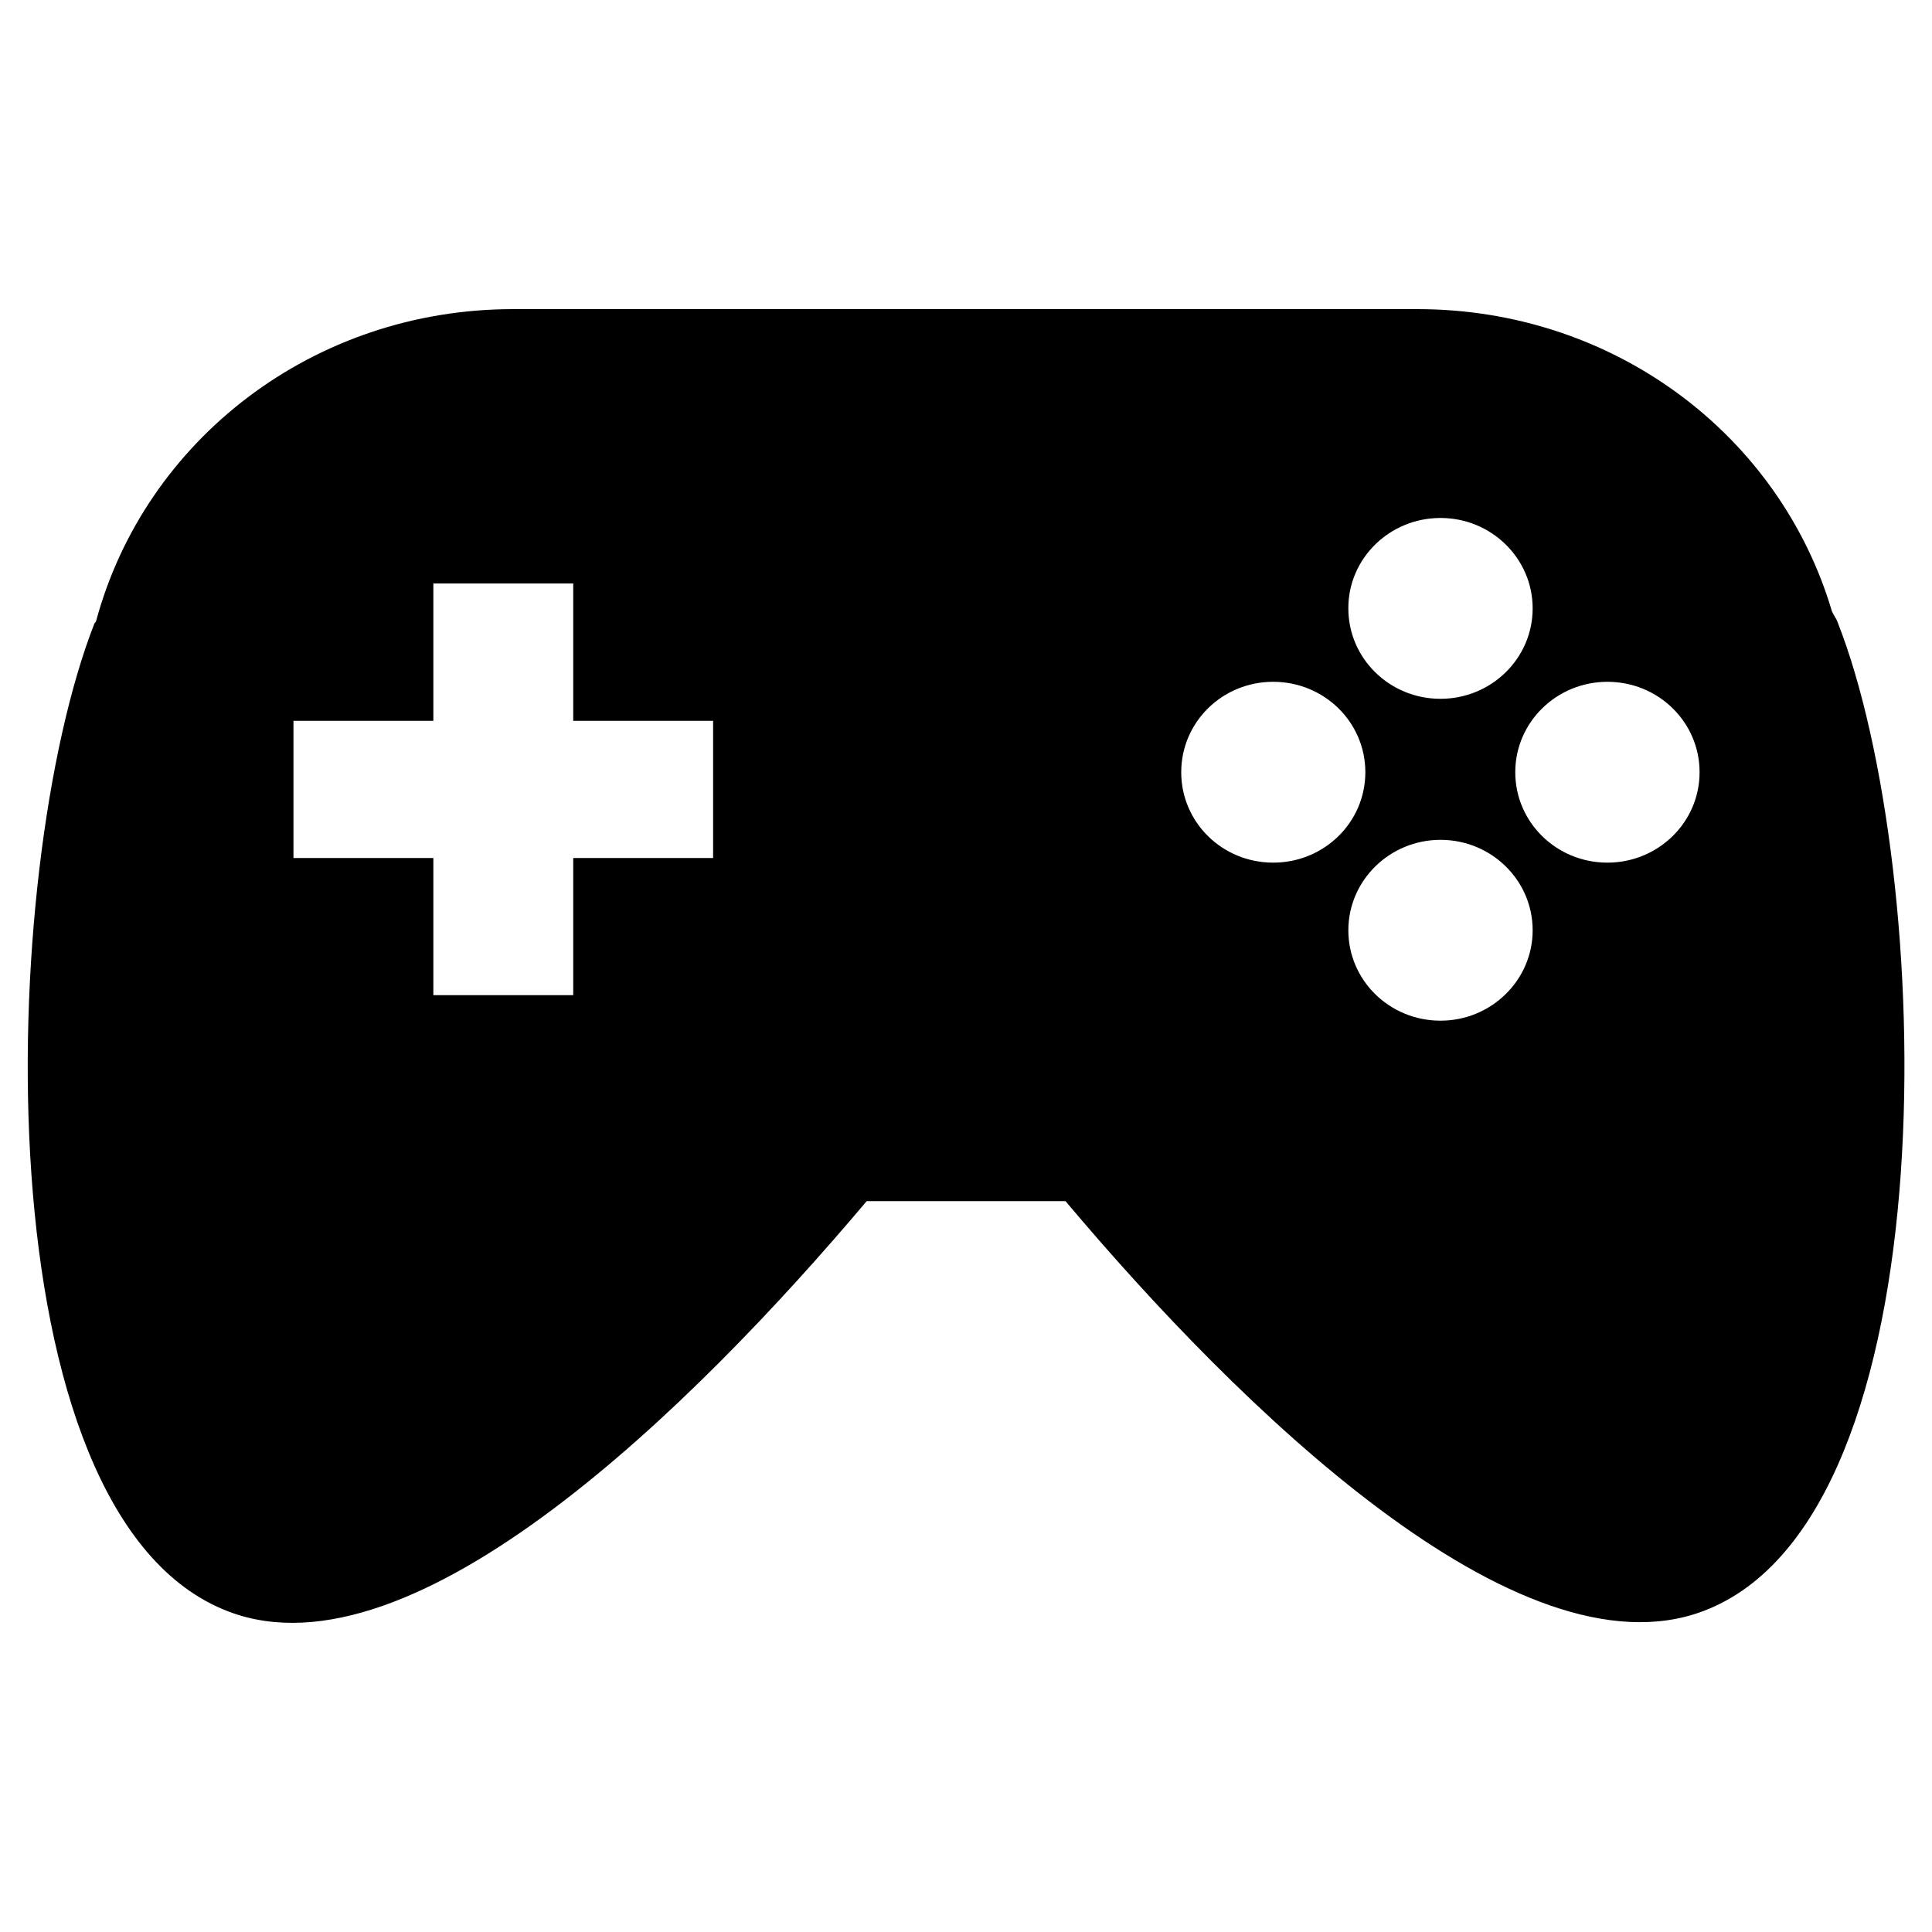<?xml version="1.0" encoding="utf-8"?>
<!-- Generator: Adobe Illustrator 23.0.2, SVG Export Plug-In . SVG Version: 6.00 Build 0)  -->
<svg version="1.1" id="Layer_1" xmlns="http://www.w3.org/2000/svg" xmlns:xlink="http://www.w3.org/1999/xlink" x="0px" y="0px"
	 width="100px" height="100px" viewBox="0 0 100 100" style="enable-background:new 0 0 100 100;" xml:space="preserve">

<path class="st0" d="M83.2,44.65c-2.64,0-4.77-2.09-4.77-4.68s2.14-4.68,4.77-4.68c2.64,0,4.77,2.09,4.77,4.68
	S85.83,44.65,83.2,44.65z M74.56,52.83c-2.64,0-4.77-2.09-4.77-4.68c0-2.58,2.14-4.68,4.77-4.68c2.64,0,4.77,2.1,4.77,4.68
	C79.33,50.74,77.18,52.83,74.56,52.83z M65.9,44.65c-2.64,0-4.76-2.09-4.76-4.68s2.12-4.68,4.76-4.68c2.64,0,4.77,2.09,4.77,4.68
	S68.54,44.65,65.9,44.65z M74.56,26.81c2.64,0,4.77,2.1,4.77,4.68c0,2.59-2.14,4.68-4.77,4.68c-2.64,0-4.77-2.09-4.77-4.68
	C69.78,28.91,71.92,26.81,74.56,26.81z M36.91,44.41h-7.24v7.1h-7.24v-7.1h-7.24v-7.1h7.24V30.2h7.24v7.11h7.24V44.41z M95.12,32.22
	c-0.09-0.25-0.19-0.33-0.3-0.58C92.12,22.52,83.54,16,73.36,16h-46.8C16.22,16,7.5,22.77,4.97,32.16c-0.03,0.06-0.06,0.06-0.09,0.13
	c-4.99,12.74-6.01,46.23,6.97,51.13c9.56,3.63,24.03-10.6,33.01-21.25h10.29C64.11,72.82,78.59,87,88.16,83.39
	C101.13,78.51,100.13,44.96,95.12,32.22z"/>
</svg>
